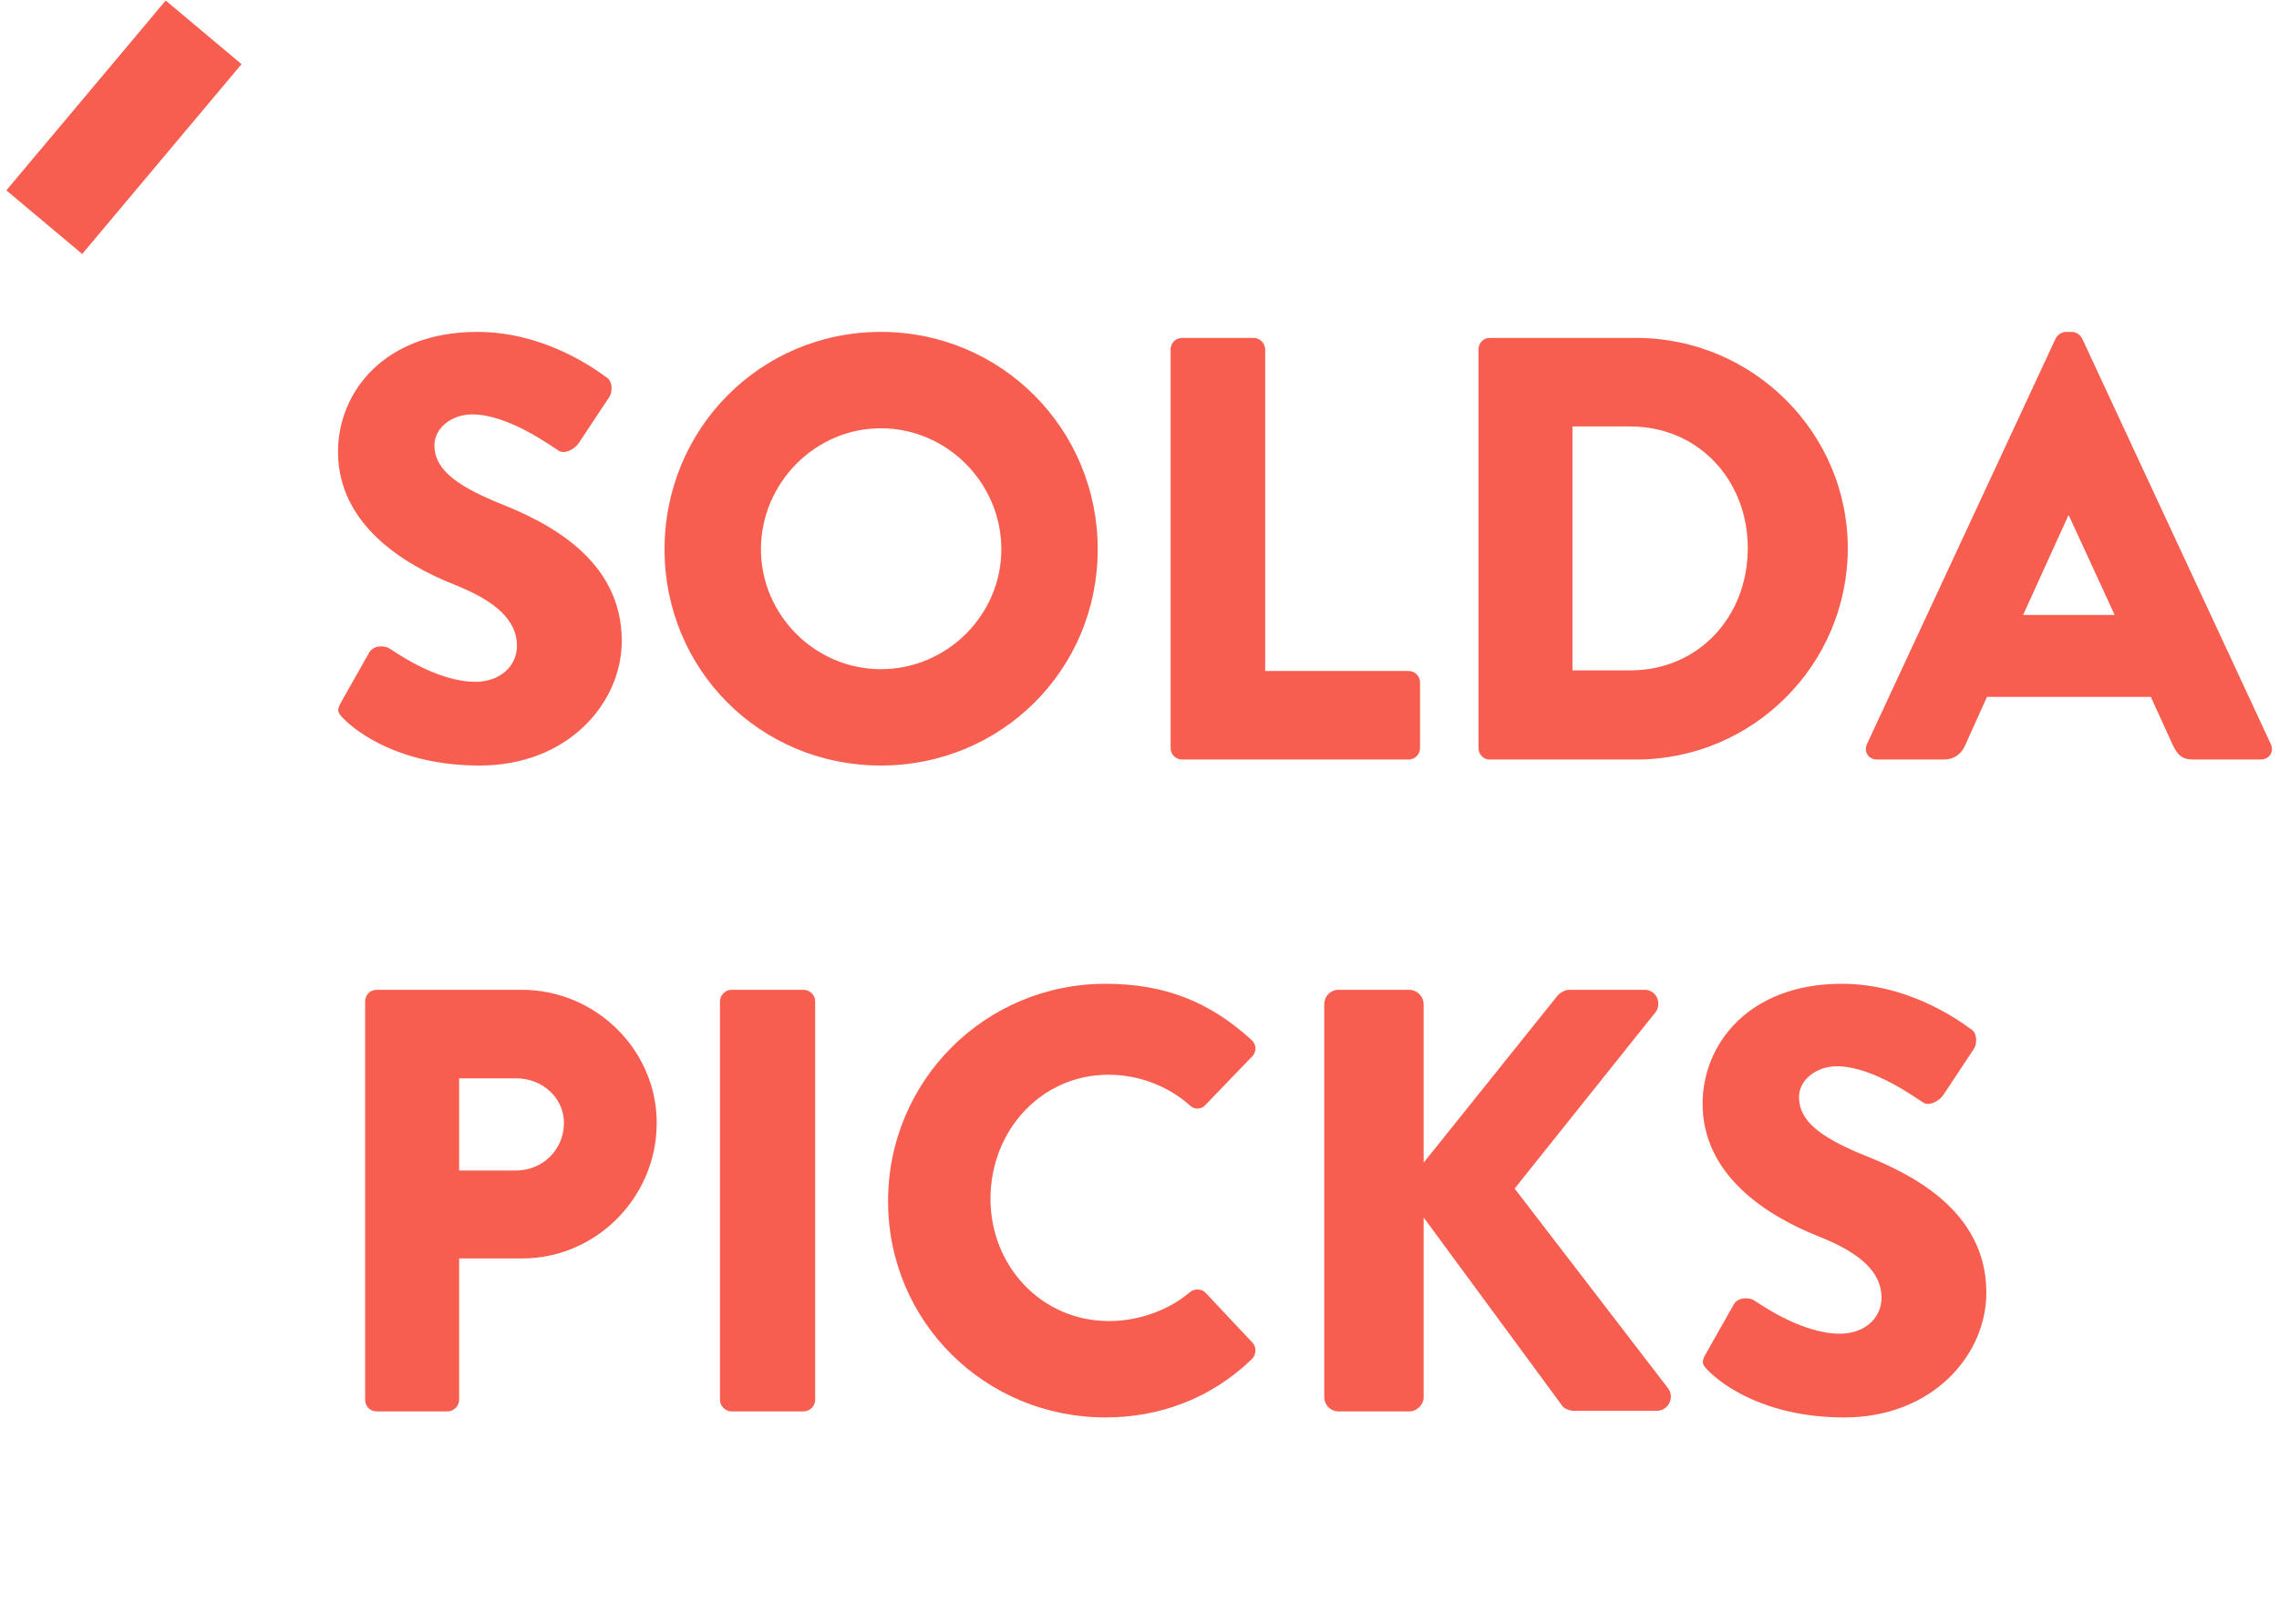 <?xml version="1.0" encoding="UTF-8" standalone="no"?>
<svg width="209px" height="149px" viewBox="0 0 209 149" version="1.1" xmlns="http://www.w3.org/2000/svg" xmlns:xlink="http://www.w3.org/1999/xlink" xmlns:sketch="http://www.bohemiancoding.com/sketch/ns">
    <!-- Generator: Sketch 3.3.3 (12072) - http://www.bohemiancoding.com/sketch -->
    <title>SOLDA + Rectangle 1 + Rectangle 1 Copy</title>
    <desc>Created with Sketch.</desc>
    <defs></defs>
    <g id="Page-1" stroke="none" stroke-width="1" fill="none" fill-rule="evenodd" sketch:type="MSPage">
        <g id="header" sketch:type="MSArtboardGroup" transform="translate(-37, -34)" fill="#F75E50">
            <g id="SOLDA-+-Rectangle-1-+-Rectangle-1-Copy" sketch:type="MSLayerGroup" transform="translate(37, 34)">
                <rect id="Rectangle-1" sketch:type="MSShapeGroup" transform="translate(11.367, 11.673) rotate(-50) translate(-11.367, -11.673) " x="0" y="7.134" width="22.733" height="9.079"></rect>
                <path d="M31.551,65.972 C32.822,67.242 36.8,70.226 43.982,70.226 C52.104,70.226 57.021,64.48 57.021,58.789 C57.021,51.275 50.17,47.905 45.861,46.192 C41.496,44.424 39.838,42.877 39.838,40.833 C39.838,39.341 41.33,38.015 43.319,38.015 C46.689,38.015 50.723,41.054 51.22,41.33 C51.717,41.717 52.712,41.22 53.098,40.612 L55.916,36.358 C56.137,35.971 56.248,34.976 55.585,34.59 C53.927,33.374 49.507,30.446 43.761,30.446 C35.253,30.446 30.998,35.971 30.998,41.441 C30.998,48.071 36.965,51.772 41.717,53.651 C45.474,55.143 47.408,56.911 47.408,59.231 C47.408,61.165 45.805,62.546 43.595,62.546 C39.949,62.546 35.971,59.618 35.75,59.507 C35.363,59.231 34.313,59.121 33.871,59.839 L31.275,64.425 C30.833,65.198 30.998,65.419 31.551,65.972 L31.551,65.972 Z M60.944,50.391 C60.944,61.441 69.729,70.226 80.779,70.226 C91.829,70.226 100.669,61.441 100.669,50.391 C100.669,39.341 91.829,30.446 80.779,30.446 C69.729,30.446 60.944,39.341 60.944,50.391 L60.944,50.391 Z M69.784,50.391 C69.784,44.314 74.756,39.286 80.779,39.286 C86.856,39.286 91.829,44.314 91.829,50.391 C91.829,56.413 86.856,61.386 80.779,61.386 C74.756,61.386 69.784,56.413 69.784,50.391 L69.784,50.391 Z M107.354,68.624 C107.354,69.176 107.796,69.673 108.404,69.673 L129.178,69.673 C129.785,69.673 130.227,69.176 130.227,68.624 L130.227,62.601 C130.227,62.049 129.785,61.552 129.178,61.552 L116.028,61.552 L116.028,32.048 C116.028,31.496 115.531,30.998 114.978,30.998 L108.404,30.998 C107.796,30.998 107.354,31.496 107.354,32.048 L107.354,68.624 Z M135.587,68.624 C135.587,69.176 136.029,69.673 136.581,69.673 L150.062,69.673 C160.725,69.673 169.455,60.999 169.455,50.281 C169.455,39.673 160.725,30.998 150.062,30.998 L136.581,30.998 C136.029,30.998 135.587,31.496 135.587,32.048 L135.587,68.624 Z M144.206,61.496 L144.206,39.12 L149.51,39.12 C155.753,39.12 160.283,44.037 160.283,50.281 C160.283,56.579 155.753,61.496 149.51,61.496 L144.206,61.496 Z M172.162,69.673 L178.24,69.673 C179.345,69.673 179.952,69.01 180.229,68.347 L182.218,63.927 L197.246,63.927 L199.235,68.292 C199.732,69.342 200.174,69.673 201.168,69.673 L207.301,69.673 C208.13,69.673 208.572,68.955 208.24,68.237 L190.947,31.054 C190.781,30.722 190.395,30.446 190.008,30.446 L189.455,30.446 C189.069,30.446 188.682,30.722 188.516,31.054 L171.223,68.237 C170.891,68.955 171.333,69.673 172.162,69.673 L172.162,69.673 Z M185.533,56.413 L189.676,47.297 L189.732,47.297 L193.931,56.413 L185.533,56.413 Z M33.485,128.424 C33.485,128.976 33.927,129.473 34.534,129.473 L41.054,129.473 C41.606,129.473 42.104,128.976 42.104,128.424 L42.104,115.44 L47.905,115.44 C54.645,115.44 60.226,109.86 60.226,103.009 C60.226,96.323 54.645,90.798 47.85,90.798 L34.534,90.798 C33.927,90.798 33.485,91.296 33.485,91.848 L33.485,128.424 Z M42.104,107.373 L42.104,98.92 L47.352,98.92 C49.728,98.92 51.717,100.688 51.717,103.009 C51.717,105.495 49.728,107.373 47.352,107.373 L42.104,107.373 Z M66.027,128.424 C66.027,128.976 66.524,129.473 67.077,129.473 L73.707,129.473 C74.259,129.473 74.756,128.976 74.756,128.424 L74.756,91.848 C74.756,91.296 74.259,90.798 73.707,90.798 L67.077,90.798 C66.524,90.798 66.027,91.296 66.027,91.848 L66.027,128.424 Z M81.442,110.191 C81.442,121.241 90.337,130.026 101.387,130.026 C106.304,130.026 111.056,128.313 114.813,124.667 C115.199,124.28 115.255,123.562 114.868,123.175 L110.558,118.589 C110.227,118.202 109.509,118.202 109.122,118.534 C107.133,120.247 104.315,121.186 101.718,121.186 C95.475,121.186 90.834,116.103 90.834,109.97 C90.834,103.782 95.42,98.589 101.663,98.589 C104.37,98.589 107.078,99.583 109.122,101.406 C109.509,101.793 110.116,101.793 110.503,101.406 L114.813,96.931 C115.255,96.489 115.255,95.826 114.757,95.384 C111,91.959 106.912,90.246 101.387,90.246 C90.337,90.246 81.442,99.141 81.442,110.191 L81.442,110.191 Z M121.443,128.147 C121.443,128.866 121.995,129.473 122.769,129.473 L129.233,129.473 C129.951,129.473 130.559,128.866 130.559,128.147 L130.559,111.683 L143.322,129.031 C143.432,129.197 143.929,129.418 144.316,129.418 L151.941,129.418 C152.99,129.418 153.598,128.203 152.99,127.374 L138.902,109.031 L151.83,92.843 C152.438,92.014 151.885,90.798 150.836,90.798 L143.874,90.798 C143.543,90.798 143.045,91.075 142.824,91.351 L130.559,106.655 L130.559,92.124 C130.559,91.406 129.951,90.798 129.233,90.798 L122.769,90.798 C121.995,90.798 121.443,91.406 121.443,92.124 L121.443,128.147 Z M156.692,125.772 C157.963,127.042 161.941,130.026 169.123,130.026 C177.245,130.026 182.162,124.28 182.162,118.589 C182.162,111.075 175.311,107.705 171.002,105.992 C166.637,104.224 164.98,102.677 164.98,100.633 C164.98,99.141 166.471,97.815 168.46,97.815 C171.831,97.815 175.864,100.854 176.361,101.13 C176.858,101.517 177.853,101.02 178.24,100.412 L181.057,96.158 C181.278,95.771 181.389,94.776 180.726,94.39 C179.068,93.174 174.648,90.246 168.902,90.246 C160.394,90.246 156.14,95.771 156.14,101.241 C156.14,107.871 162.107,111.572 166.858,113.451 C170.615,114.943 172.549,116.711 172.549,119.031 C172.549,120.965 170.947,122.346 168.737,122.346 C165.09,122.346 161.112,119.418 160.891,119.307 C160.504,119.031 159.455,118.921 159.013,119.639 L156.416,124.225 C155.974,124.998 156.14,125.219 156.692,125.772 L156.692,125.772 Z" id="SOLDA" sketch:type="MSShapeGroup"></path>
            </g>
        </g>
    </g>
</svg>